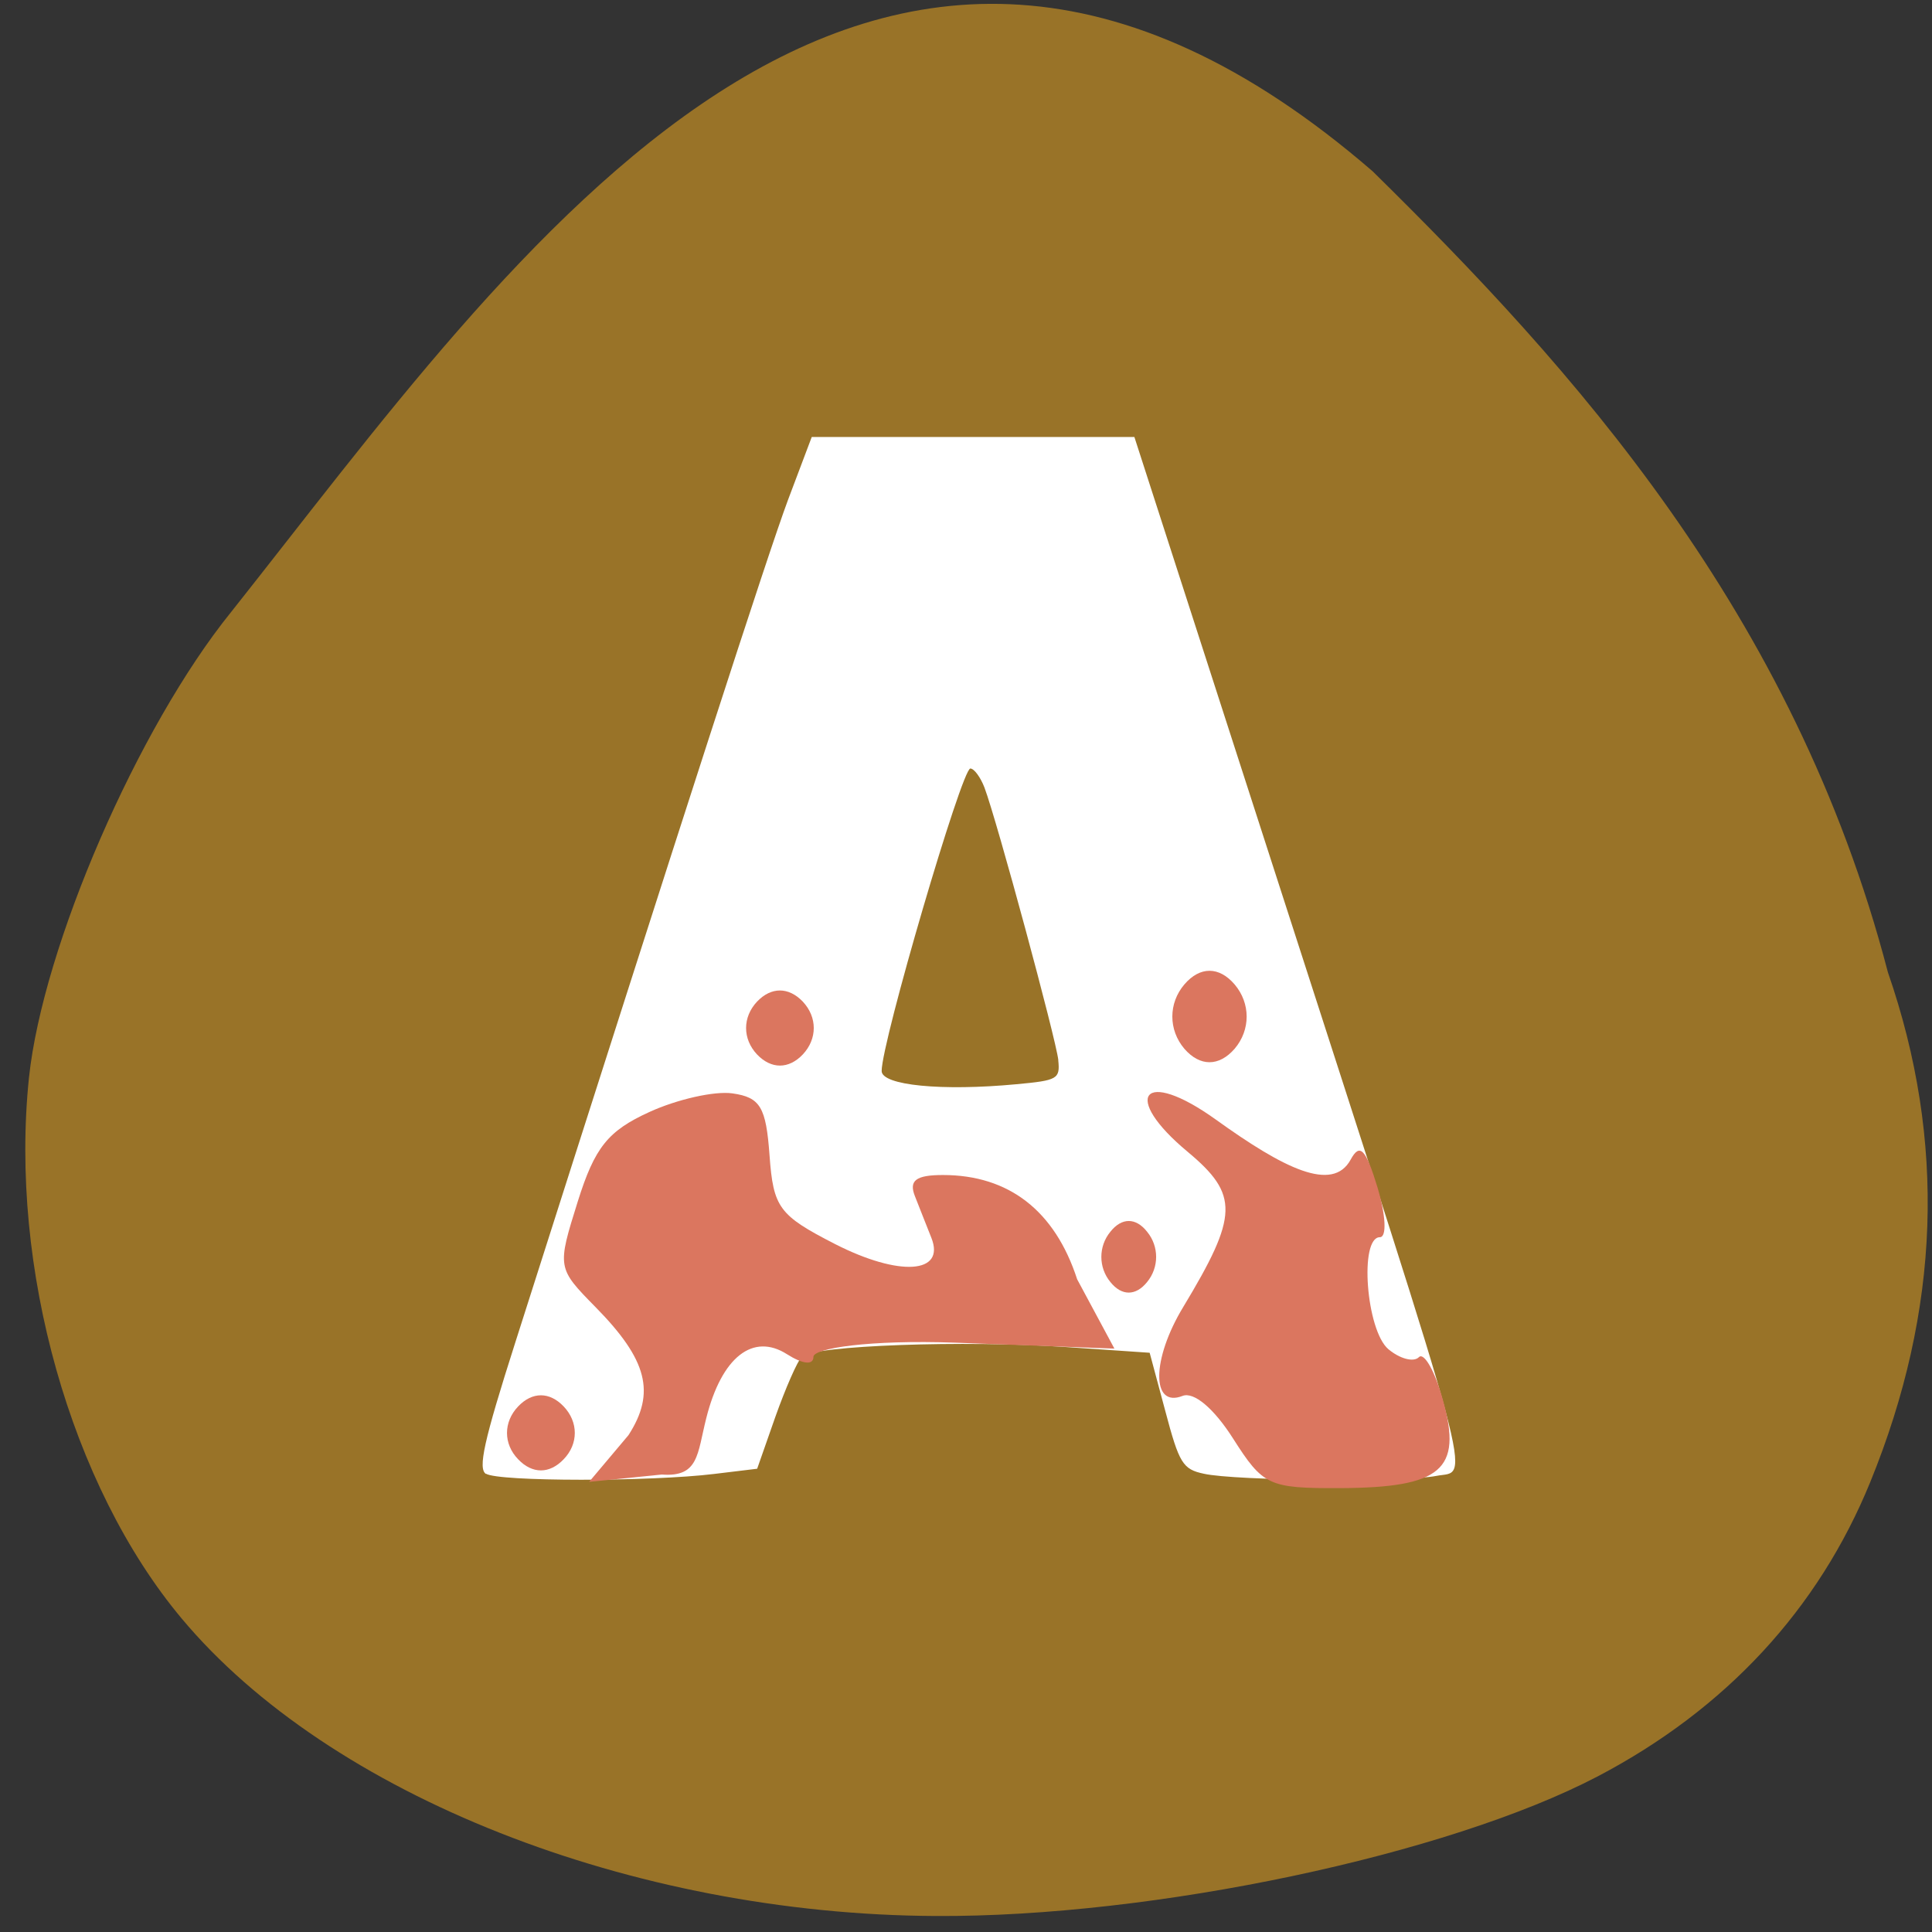 <svg xmlns="http://www.w3.org/2000/svg" viewBox="0 0 32 32"><rect x="0" y="0" width="32" height="32" fill="#333333" stroke="none"/><path d="m 3.828 10.137 c -1.547 1.914 -3.117 5.535 -3.348 7.711 c -0.328 3.145 0.691 6.762 2.527 8.957 c 2.449 2.93 7.457 4.906 12.492 4.93 c 3.613 0.02 8.473 -1.01 10.965 -2.313 c 2.121 -1.113 3.652 -2.766 4.512 -4.871 c 1.164 -2.852 1.262 -5.652 0.293 -8.449 c -1.555 -5.965 -5.234 -10.02 -8.535 -13.266 c -8.398 -7.258 -14.191 1.359 -18.906 7.301" fill="#997328"/><path d="m 8.05 24.414 c -0.137 -0.086 -0.039 -0.539 0.484 -2.176 c 2.852 -8.945 4.18 -13.05 4.516 -13.953 l 0.395 -1.047 h 5.344 l 2.305 7.137 c 3.426 10.613 3.254 9.961 2.699 10.07 c -0.512 0.105 -3.336 0.082 -3.852 -0.035 c -0.352 -0.074 -0.41 -0.172 -0.641 -1.043 l -0.258 -0.961 l -1.375 -0.094 c -1.68 -0.117 -4.207 -0.027 -4.387 0.16 c -0.074 0.074 -0.27 0.523 -0.438 0.996 l -0.301 0.859 l -0.711 0.086 c -1.051 0.129 -3.578 0.129 -3.781 -0.004 m 9.48 -6.852 c -0.039 -0.348 -1.012 -3.949 -1.223 -4.512 c -0.066 -0.172 -0.172 -0.316 -0.234 -0.316 c -0.141 0 -1.469 4.527 -1.469 5.01 c 0 0.238 0.996 0.336 2.234 0.219 c 0.68 -0.063 0.723 -0.086 0.691 -0.398" fill="#fff"/><g fill="#db765f"><path d="m 10.41 23.77 c 0.453 -0.703 0.313 -1.246 -0.543 -2.117 c -0.641 -0.652 -0.641 -0.656 -0.297 -1.754 c 0.281 -0.895 0.5 -1.168 1.184 -1.48 c 0.461 -0.211 1.082 -0.352 1.379 -0.309 c 0.461 0.066 0.555 0.227 0.613 1.027 c 0.063 0.867 0.156 0.992 1.086 1.469 c 1.066 0.543 1.832 0.492 1.594 -0.105 c -0.074 -0.188 -0.199 -0.5 -0.273 -0.691 c -0.102 -0.258 0.02 -0.348 0.465 -0.348 c 1.094 0 1.855 0.594 2.223 1.727 l 0.617 1.148 l -2.633 -0.098 c -1.43 -0.051 -2.352 0.094 -2.352 0.234 c 0 0.141 -0.172 0.125 -0.438 -0.043 c -0.563 -0.359 -1.082 0.047 -1.336 1.055 c -0.152 0.598 -0.121 0.984 -0.738 0.938 l -1.203 0.121"/><path d="m 20.422 23.824 c -0.316 -0.496 -0.648 -0.777 -0.836 -0.703 c -0.52 0.203 -0.512 -0.609 0.012 -1.473 c 0.914 -1.516 0.926 -1.859 0.074 -2.57 c -1.105 -0.918 -0.75 -1.406 0.465 -0.535 c 1.125 0.809 1.934 1.215 2.234 0.664 c 0.152 -0.281 0.25 -0.18 0.445 0.461 c 0.137 0.461 0.156 0.824 0.039 0.824 c -0.344 0 -0.227 1.543 0.141 1.855 c 0.191 0.16 0.418 0.219 0.504 0.133 c 0.086 -0.09 0.27 0.234 0.402 0.719 c 0.32 1.145 -0.027 1.441 -1.707 1.449 c -1.184 0.004 -1.273 -0.039 -1.773 -0.824"/><path d="m 12.539 17.465 c -0.242 -0.258 -0.242 -0.617 0 -0.875 c 0.234 -0.246 0.523 -0.246 0.758 0 c 0.242 0.258 0.242 0.617 0 0.875 c -0.234 0.246 -0.523 0.246 -0.758 0"/><path d="m 19.617 17.371 c -0.266 -0.313 -0.266 -0.754 0 -1.066 c 0.258 -0.301 0.574 -0.301 0.832 0 c 0.266 0.313 0.266 0.754 0 1.066 c -0.258 0.297 -0.574 0.297 -0.832 0"/><path d="m 18.391 21.234 c -0.199 -0.242 -0.199 -0.59 0 -0.832 c 0.188 -0.238 0.422 -0.238 0.609 0 c 0.199 0.242 0.199 0.59 0 0.832 c -0.188 0.234 -0.422 0.234 -0.609 0"/><path d="m 8.582 24.17 c -0.246 -0.254 -0.246 -0.617 0 -0.875 c 0.234 -0.246 0.52 -0.246 0.754 0 c 0.246 0.258 0.246 0.621 0 0.875 c -0.234 0.246 -0.52 0.246 -0.754 0"/></g></svg>
